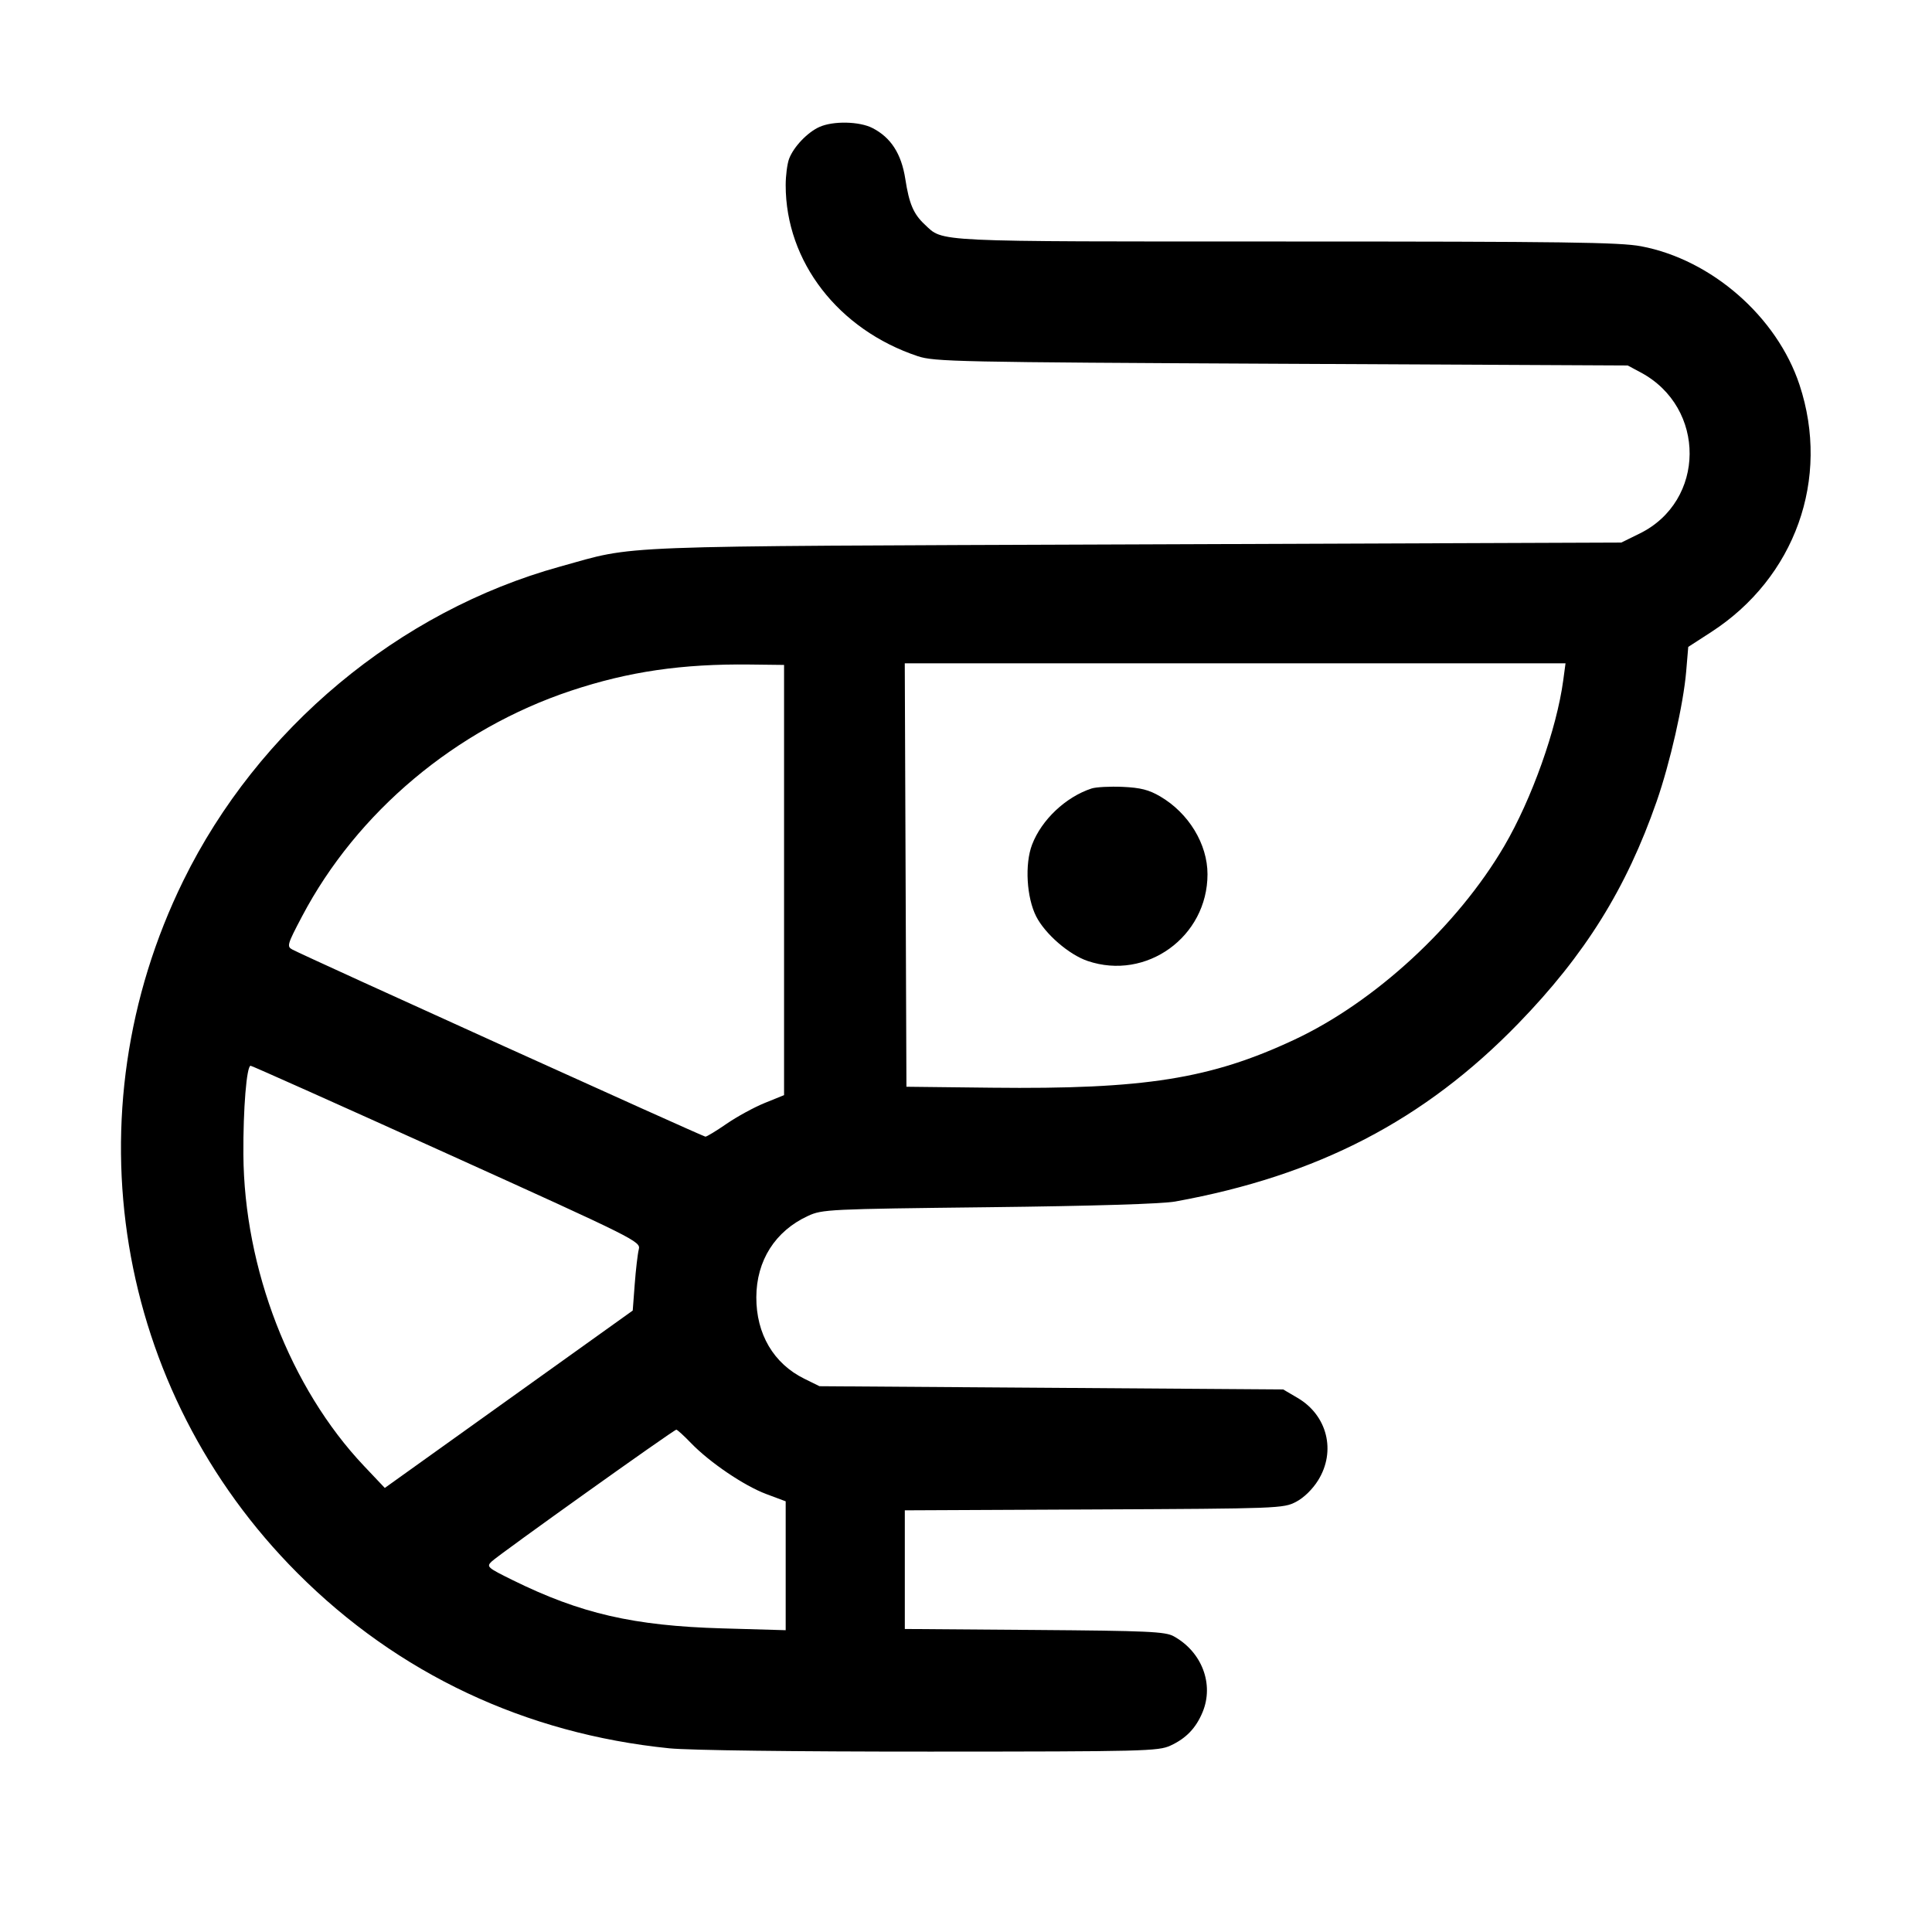 <svg fill="currentColor" viewBox="0 0 256 256" xmlns="http://www.w3.org/2000/svg"><path d="M108.587 16.818 C 106.997 17.528,105.160 19.454,104.560 21.041 C 104.311 21.702,104.107 23.276,104.107 24.540 C 104.107 34.662,111.071 43.680,121.600 47.194 C 123.800 47.928,126.805 47.991,169.813 48.202 L 215.680 48.427 217.406 49.351 C 226.110 54.011,226.026 66.394,217.260 70.698 L 214.827 71.893 150.400 72.136 C 79.477 72.404,84.590 72.207,74.222 75.073 C 52.855 80.980,34.173 96.553,24.291 116.693 C 9.145 147.565,15.188 184.180,39.437 208.463 C 52.730 221.775,69.622 229.731,88.685 231.660 C 91.322 231.926,105.260 232.103,123.245 232.097 C 151.637 232.088,153.486 232.042,155.093 231.300 C 157.159 230.347,158.459 228.996,159.340 226.888 C 160.893 223.170,159.267 218.880,155.520 216.813 C 154.400 216.195,152.087 216.090,137.067 215.978 L 119.893 215.849 119.893 207.988 L 119.893 200.126 144.960 200.010 C 169.443 199.896,170.066 199.873,171.733 199.001 C 172.770 198.460,173.920 197.337,174.663 196.141 C 177.055 192.289,175.876 187.545,171.951 185.238 L 170.027 184.107 139.307 183.893 L 108.587 183.680 106.579 182.691 C 102.510 180.687,100.201 176.766,100.217 171.888 C 100.232 167.034,102.713 163.127,107.055 161.119 C 108.946 160.244,109.769 160.205,130.987 159.962 C 144.903 159.802,153.977 159.525,155.733 159.206 C 174.601 155.782,188.735 148.447,201.183 135.620 C 210.038 126.496,215.496 117.734,219.516 106.190 C 221.291 101.093,223.060 93.308,223.426 88.989 L 223.702 85.718 226.727 83.761 C 237.872 76.552,242.563 63.429,238.443 50.987 C 235.459 41.975,226.796 34.398,217.456 32.632 C 214.638 32.100,207.228 32.000,170.402 32.000 C 123.037 32.000,125.048 32.095,122.525 29.740 C 121.042 28.355,120.467 27.006,119.958 23.716 C 119.440 20.373,118.043 18.208,115.596 16.961 C 113.863 16.077,110.405 16.006,108.587 16.818 M103.893 116.609 L 103.893 145.111 101.333 146.149 C 99.925 146.721,97.655 147.959,96.289 148.901 C 94.922 149.843,93.655 150.613,93.472 150.613 C 93.159 150.613,40.477 126.750,38.748 125.825 C 37.981 125.414,38.053 125.164,40.017 121.434 C 47.302 107.595,60.412 96.596,75.669 91.521 C 83.304 88.981,90.378 87.948,99.413 88.054 L 103.893 88.107 103.893 116.609 M207.139 90.133 C 206.272 96.592,202.969 105.876,199.324 112.101 C 193.132 122.675,182.198 132.761,171.496 137.771 C 160.402 142.965,151.642 144.354,131.413 144.127 L 120.107 144.000 119.997 115.947 L 119.887 87.893 163.664 87.893 L 207.440 87.893 207.139 90.133 M144.637 104.480 C 141.217 105.601,138.013 108.625,136.756 111.917 C 135.769 114.500,136.025 118.935,137.305 121.441 C 138.489 123.760,141.640 126.490,144.100 127.328 C 151.896 129.984,160.000 124.128,160.000 115.839 C 160.000 111.843,157.507 107.742,153.732 105.530 C 152.235 104.653,151.120 104.369,148.755 104.264 C 147.078 104.190,145.225 104.287,144.637 104.480 M59.204 152.845 C 84.362 164.230,84.908 164.503,84.643 165.547 C 84.495 166.133,84.253 168.198,84.106 170.134 L 83.840 173.655 67.413 185.408 L 50.987 197.161 48.212 194.227 C 38.458 183.909,32.344 168.102,32.250 152.960 C 32.213 146.940,32.678 141.234,33.207 141.219 C 33.365 141.214,45.063 146.446,59.204 152.845 M91.540 191.192 C 94.018 193.767,98.592 196.868,101.531 197.968 L 104.107 198.931 104.107 207.470 L 104.107 216.010 95.680 215.768 C 83.959 215.430,76.932 213.811,67.930 209.374 C 64.561 207.713,64.429 207.596,65.157 206.898 C 66.106 205.986,89.288 189.440,89.615 189.440 C 89.746 189.440,90.612 190.229,91.540 191.192 " stroke="none" fill-rule="evenodd"></path></svg>